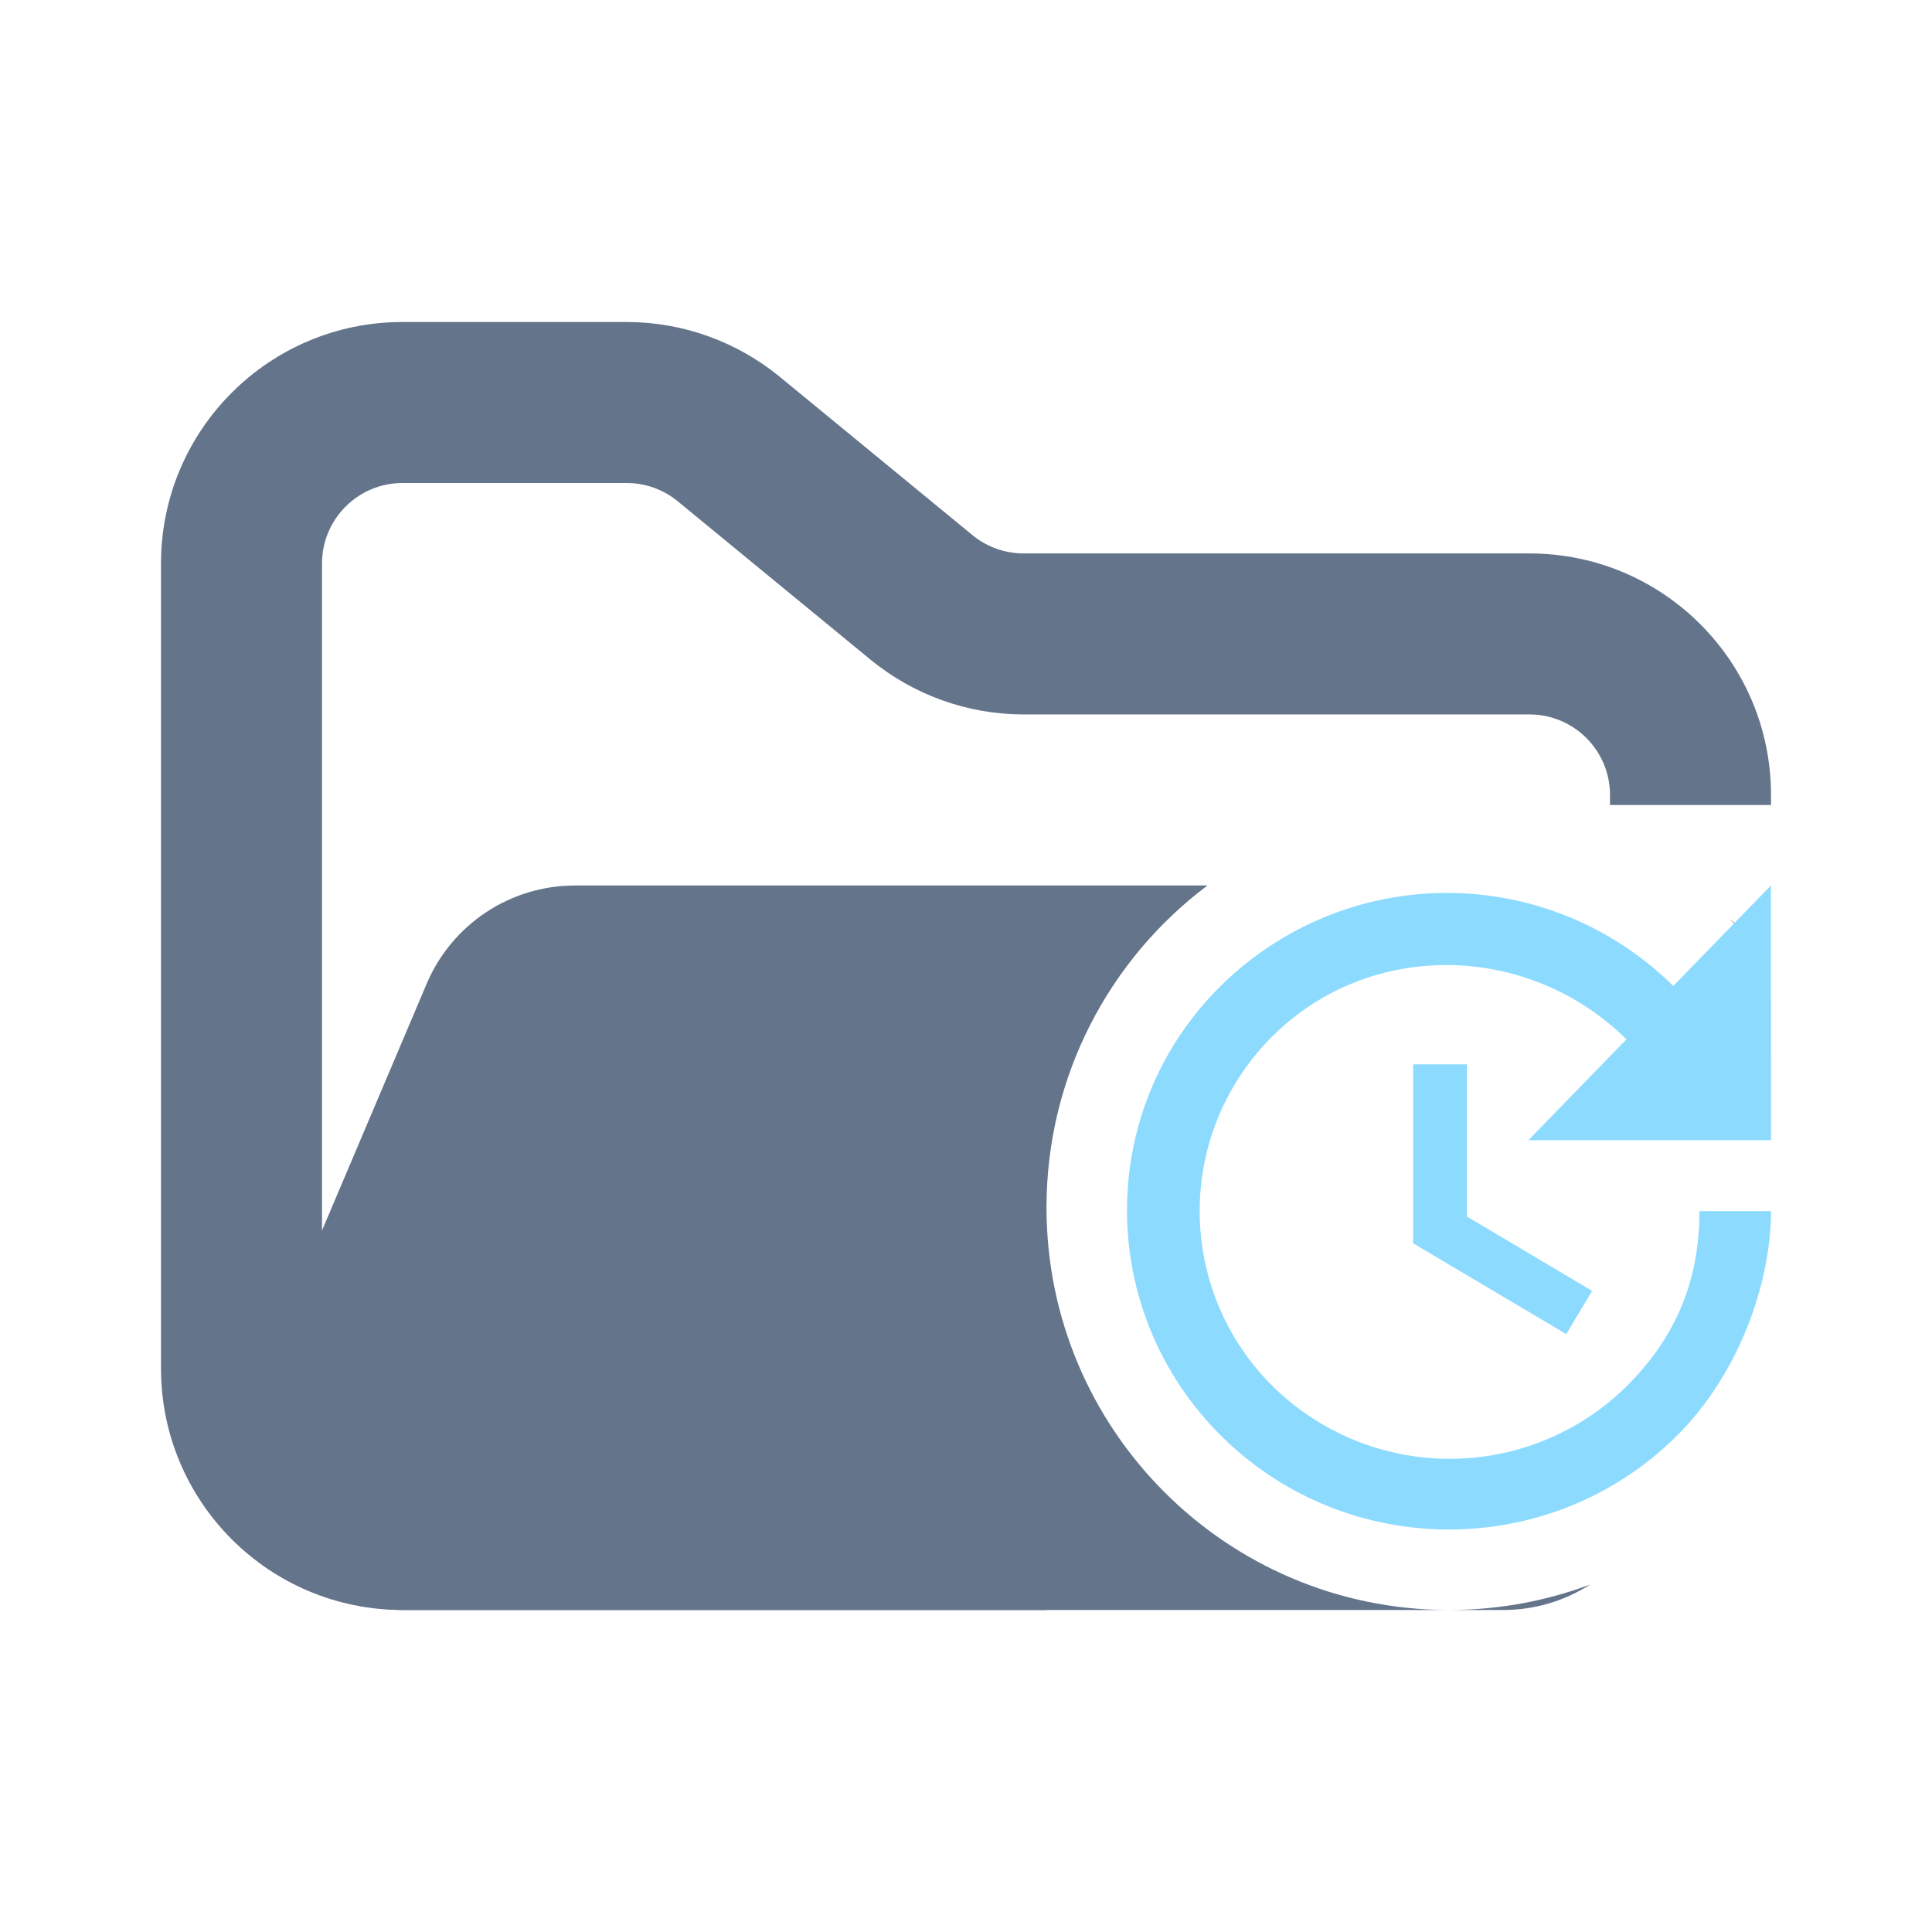 <svg width="24" height="24" viewBox="0 0 24 24" fill="none" xmlns="http://www.w3.org/2000/svg">
<path fill-rule="evenodd" clip-rule="evenodd" d="M5 4C3.343 4 2 5.343 2 7V17C2 18.657 3.343 20 5 20H13V18H5C4.448 18 4 17.552 4 17V7C4 6.448 4.448 6 5 6H7.784C8.015 6 8.24 6.08 8.419 6.227L10.812 8.193C11.349 8.634 12.022 8.875 12.716 8.875H19C19.552 8.875 20 9.323 20 9.875V10H22V9.875C22 8.218 20.657 6.875 19 6.875H12.716C12.485 6.875 12.26 6.795 12.081 6.648L9.688 4.682C9.151 4.241 8.478 4 7.784 4H5Z" fill="#64748B"/>
<path fill-rule="evenodd" clip-rule="evenodd" d="M19.753 19.684C19.211 19.887 18.624 19.998 18.012 20H18.674C19.066 20 19.438 19.886 19.753 19.684ZM17.988 20H5.021C3.588 20 2.62 18.538 3.18 17.219L5.301 12.219C5.615 11.48 6.34 11 7.142 11L7.727 11H11.068L14.999 11C13.785 11.912 13 13.364 13 15C13 17.757 15.232 19.993 17.988 20ZM21.483 11.413C21.664 11.589 21.832 11.779 21.986 11.98C21.856 11.762 21.685 11.569 21.483 11.413Z" fill="#64748B"/>
<path fill-rule="evenodd" clip-rule="evenodd" d="M22 14.164H18.986L20.204 12.911C18.991 11.711 17.026 11.666 15.813 12.867C15.524 13.151 15.296 13.491 15.139 13.864C14.983 14.238 14.903 14.639 14.903 15.045C14.903 15.45 14.983 15.851 15.139 16.225C15.296 16.599 15.524 16.938 15.813 17.223C16.398 17.799 17.187 18.122 18.008 18.122C18.83 18.122 19.619 17.799 20.204 17.223C20.808 16.622 21.111 15.924 21.111 15.045H22C22 15.925 21.609 17.067 20.826 17.84C19.267 19.387 16.733 19.387 15.173 17.84C13.617 16.298 13.604 13.791 15.164 12.248C15.912 11.508 16.922 11.092 17.975 11.092C19.028 11.092 20.038 11.508 20.786 12.248L21.999 11L22 14.164ZM18.221 13.222V15.111L19.778 16.036L19.457 16.573L17.555 15.445V13.222L18.221 13.222Z" fill="#8CDBFF"/>
</svg>
